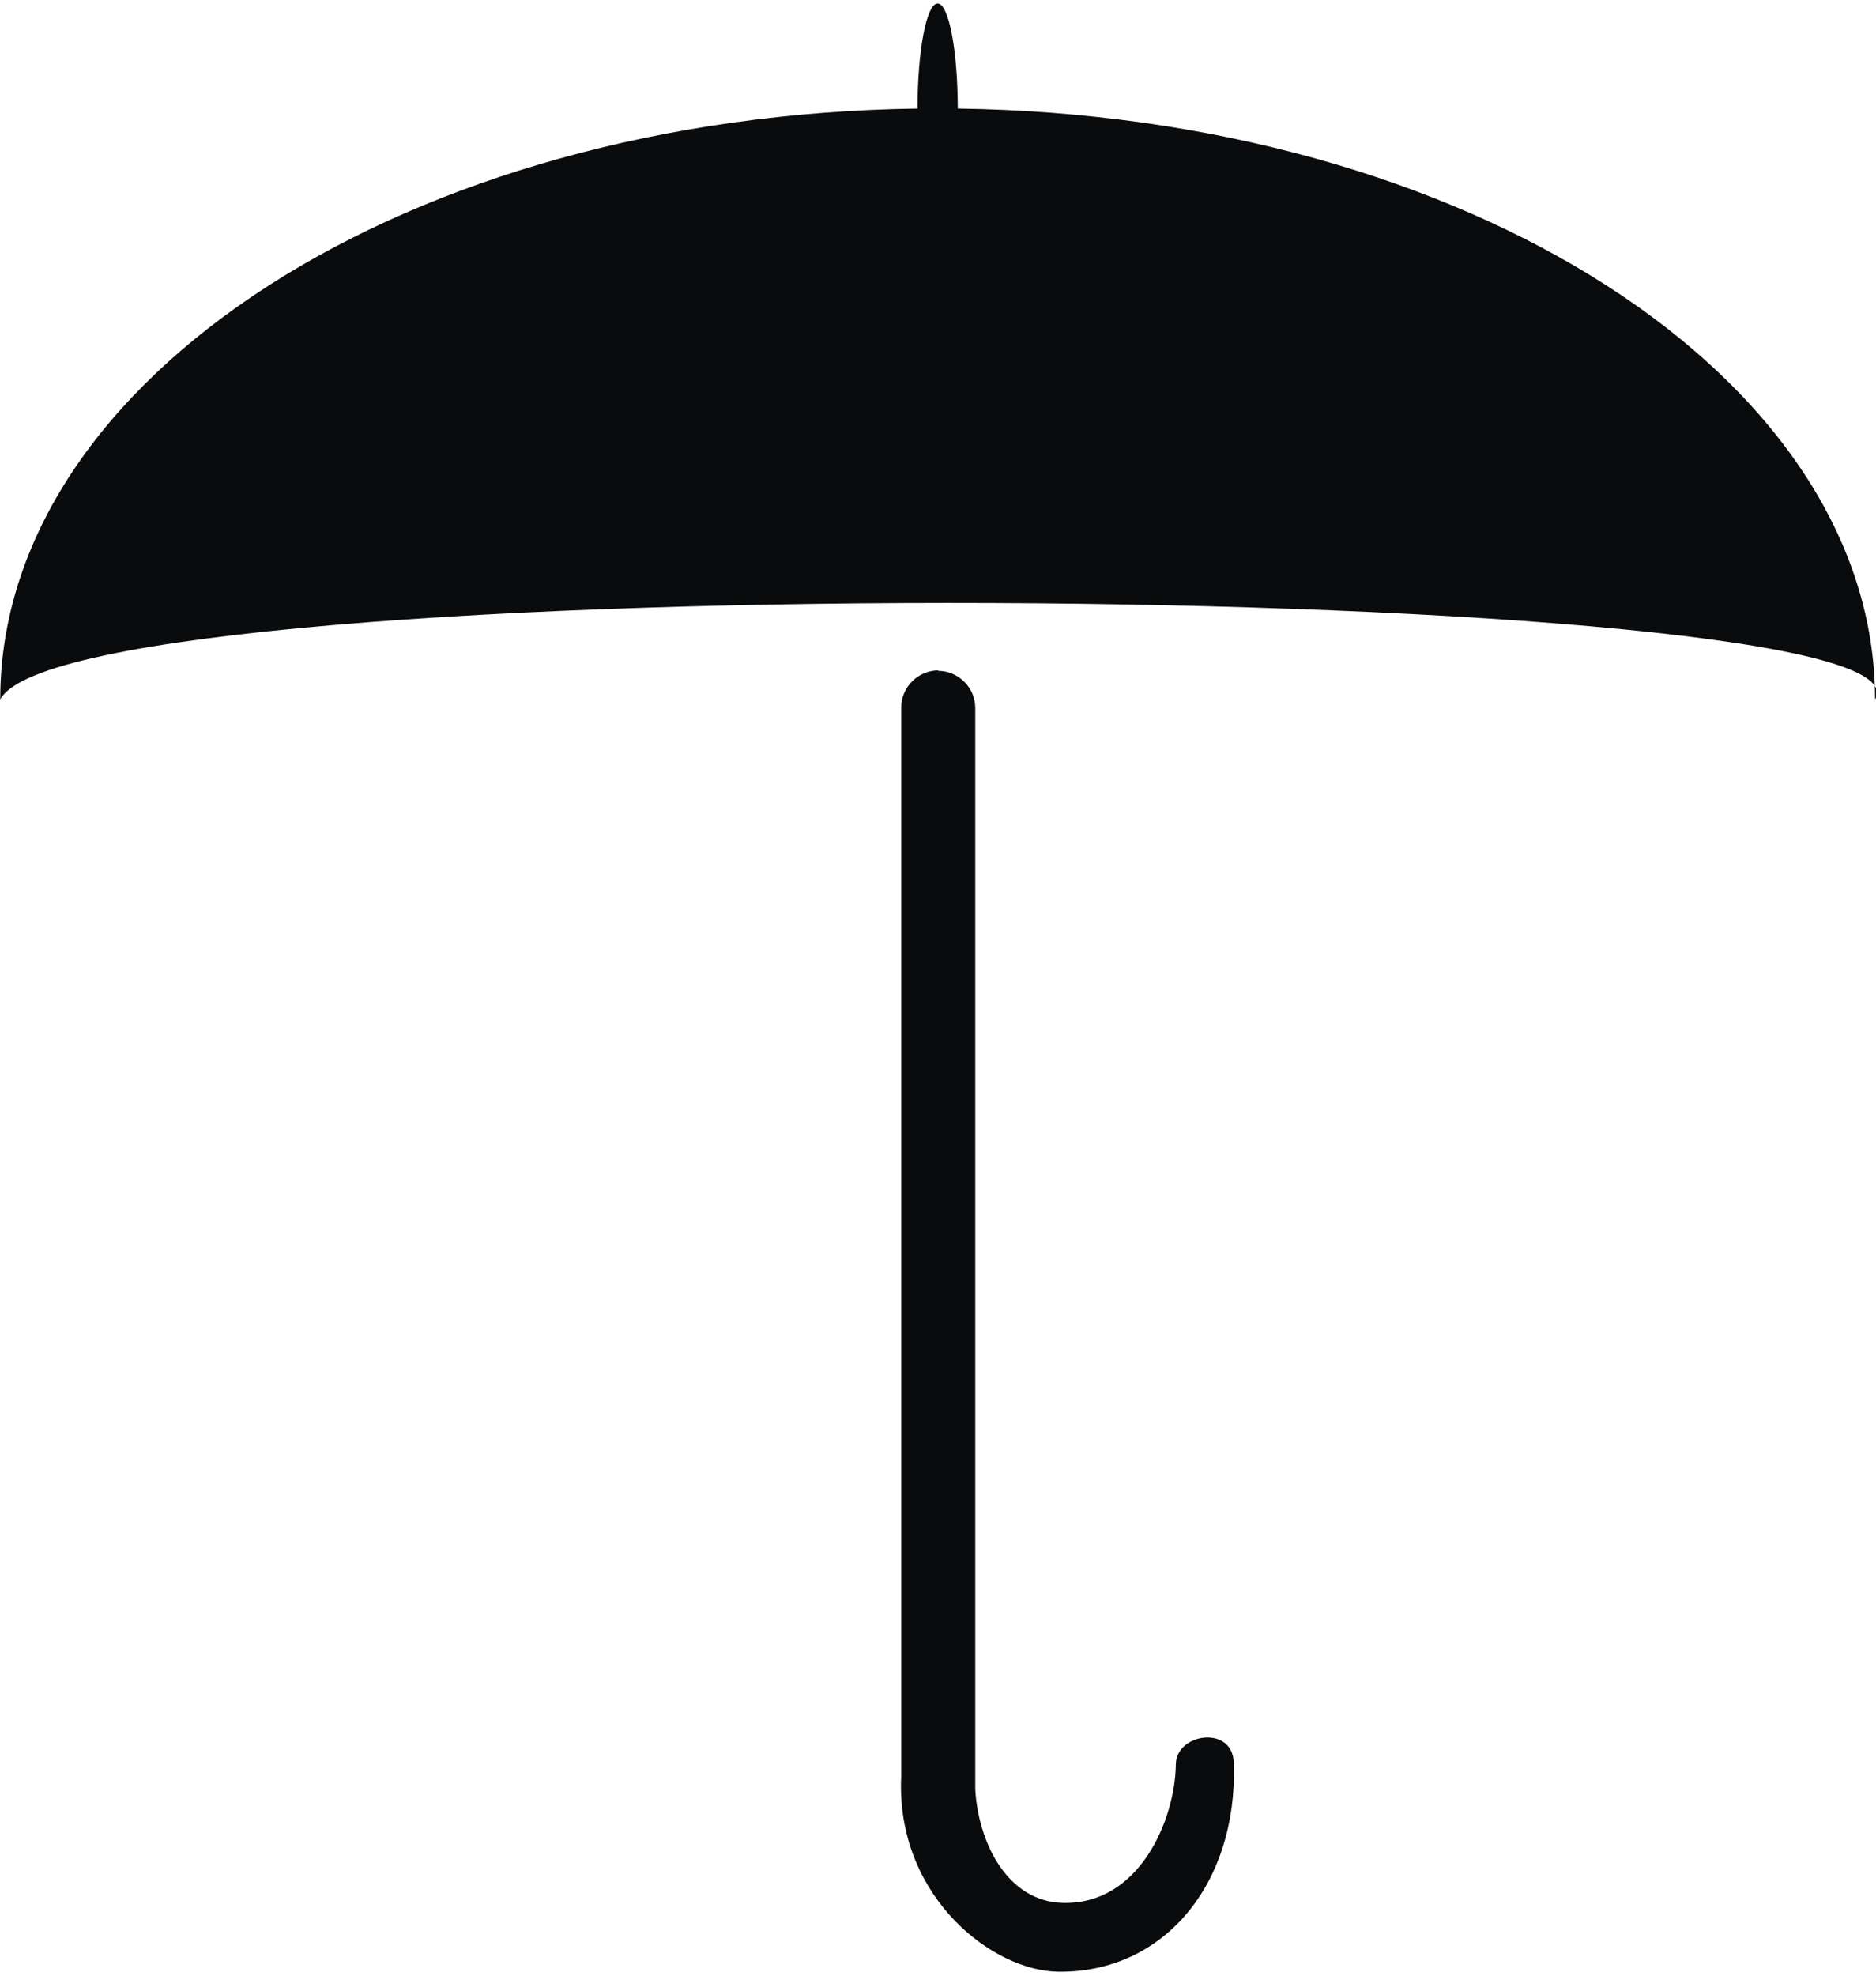 <svg xmlns="http://www.w3.org/2000/svg" xmlns:xlink="http://www.w3.org/1999/xlink" xml:space="preserve" width="95px" height="100px" style="shape-rendering:geometricPrecision; text-rendering:geometricPrecision; image-rendering:optimizeQuality; fill-rule:evenodd; clip-rule:evenodd" viewBox="0 0 7.931 8.319">
 <defs>
  <style type="text/css">
   
    .fil0 {fill:#0A0B0C}
   
  </style>
 </defs>
 <g id="Layer_x0020_1">
  <path class="fil0" d="M3.966 2.82l0 0c0.086,0 0.157,0.071 0.157,0.157l0 4.449 0 0.07 0 0.05c0.013,0.227 0.136,0.472 0.366,0.48 0.327,0.012 0.479,-0.351 0.482,-0.585 0.001,-0.134 0.245,-0.168 0.245,-0.002 0.016,0.503 -0.293,0.884 -0.743,0.878 -0.276,-0.004 -0.671,-0.31 -0.664,-0.797 0,-0.007 0,-0.014 0.001,-0.02l0 -4.525c0,-0.086 0.071,-0.157 0.157,-0.157zm0.083 -2.376c2.149,0.029 3.878,1.136 3.878,2.497 0.3,-0.512 -7.621,-0.575 -7.926,0 0,-1.361 1.729,-2.468 3.878,-2.497l0 -0.001 0 0c0,-0.244 0.038,-0.443 0.085,-0.443l0 0c0.047,0 0.085,0.199 0.085,0.443l0 0 0 0.001z"/>
 </g>
</svg>